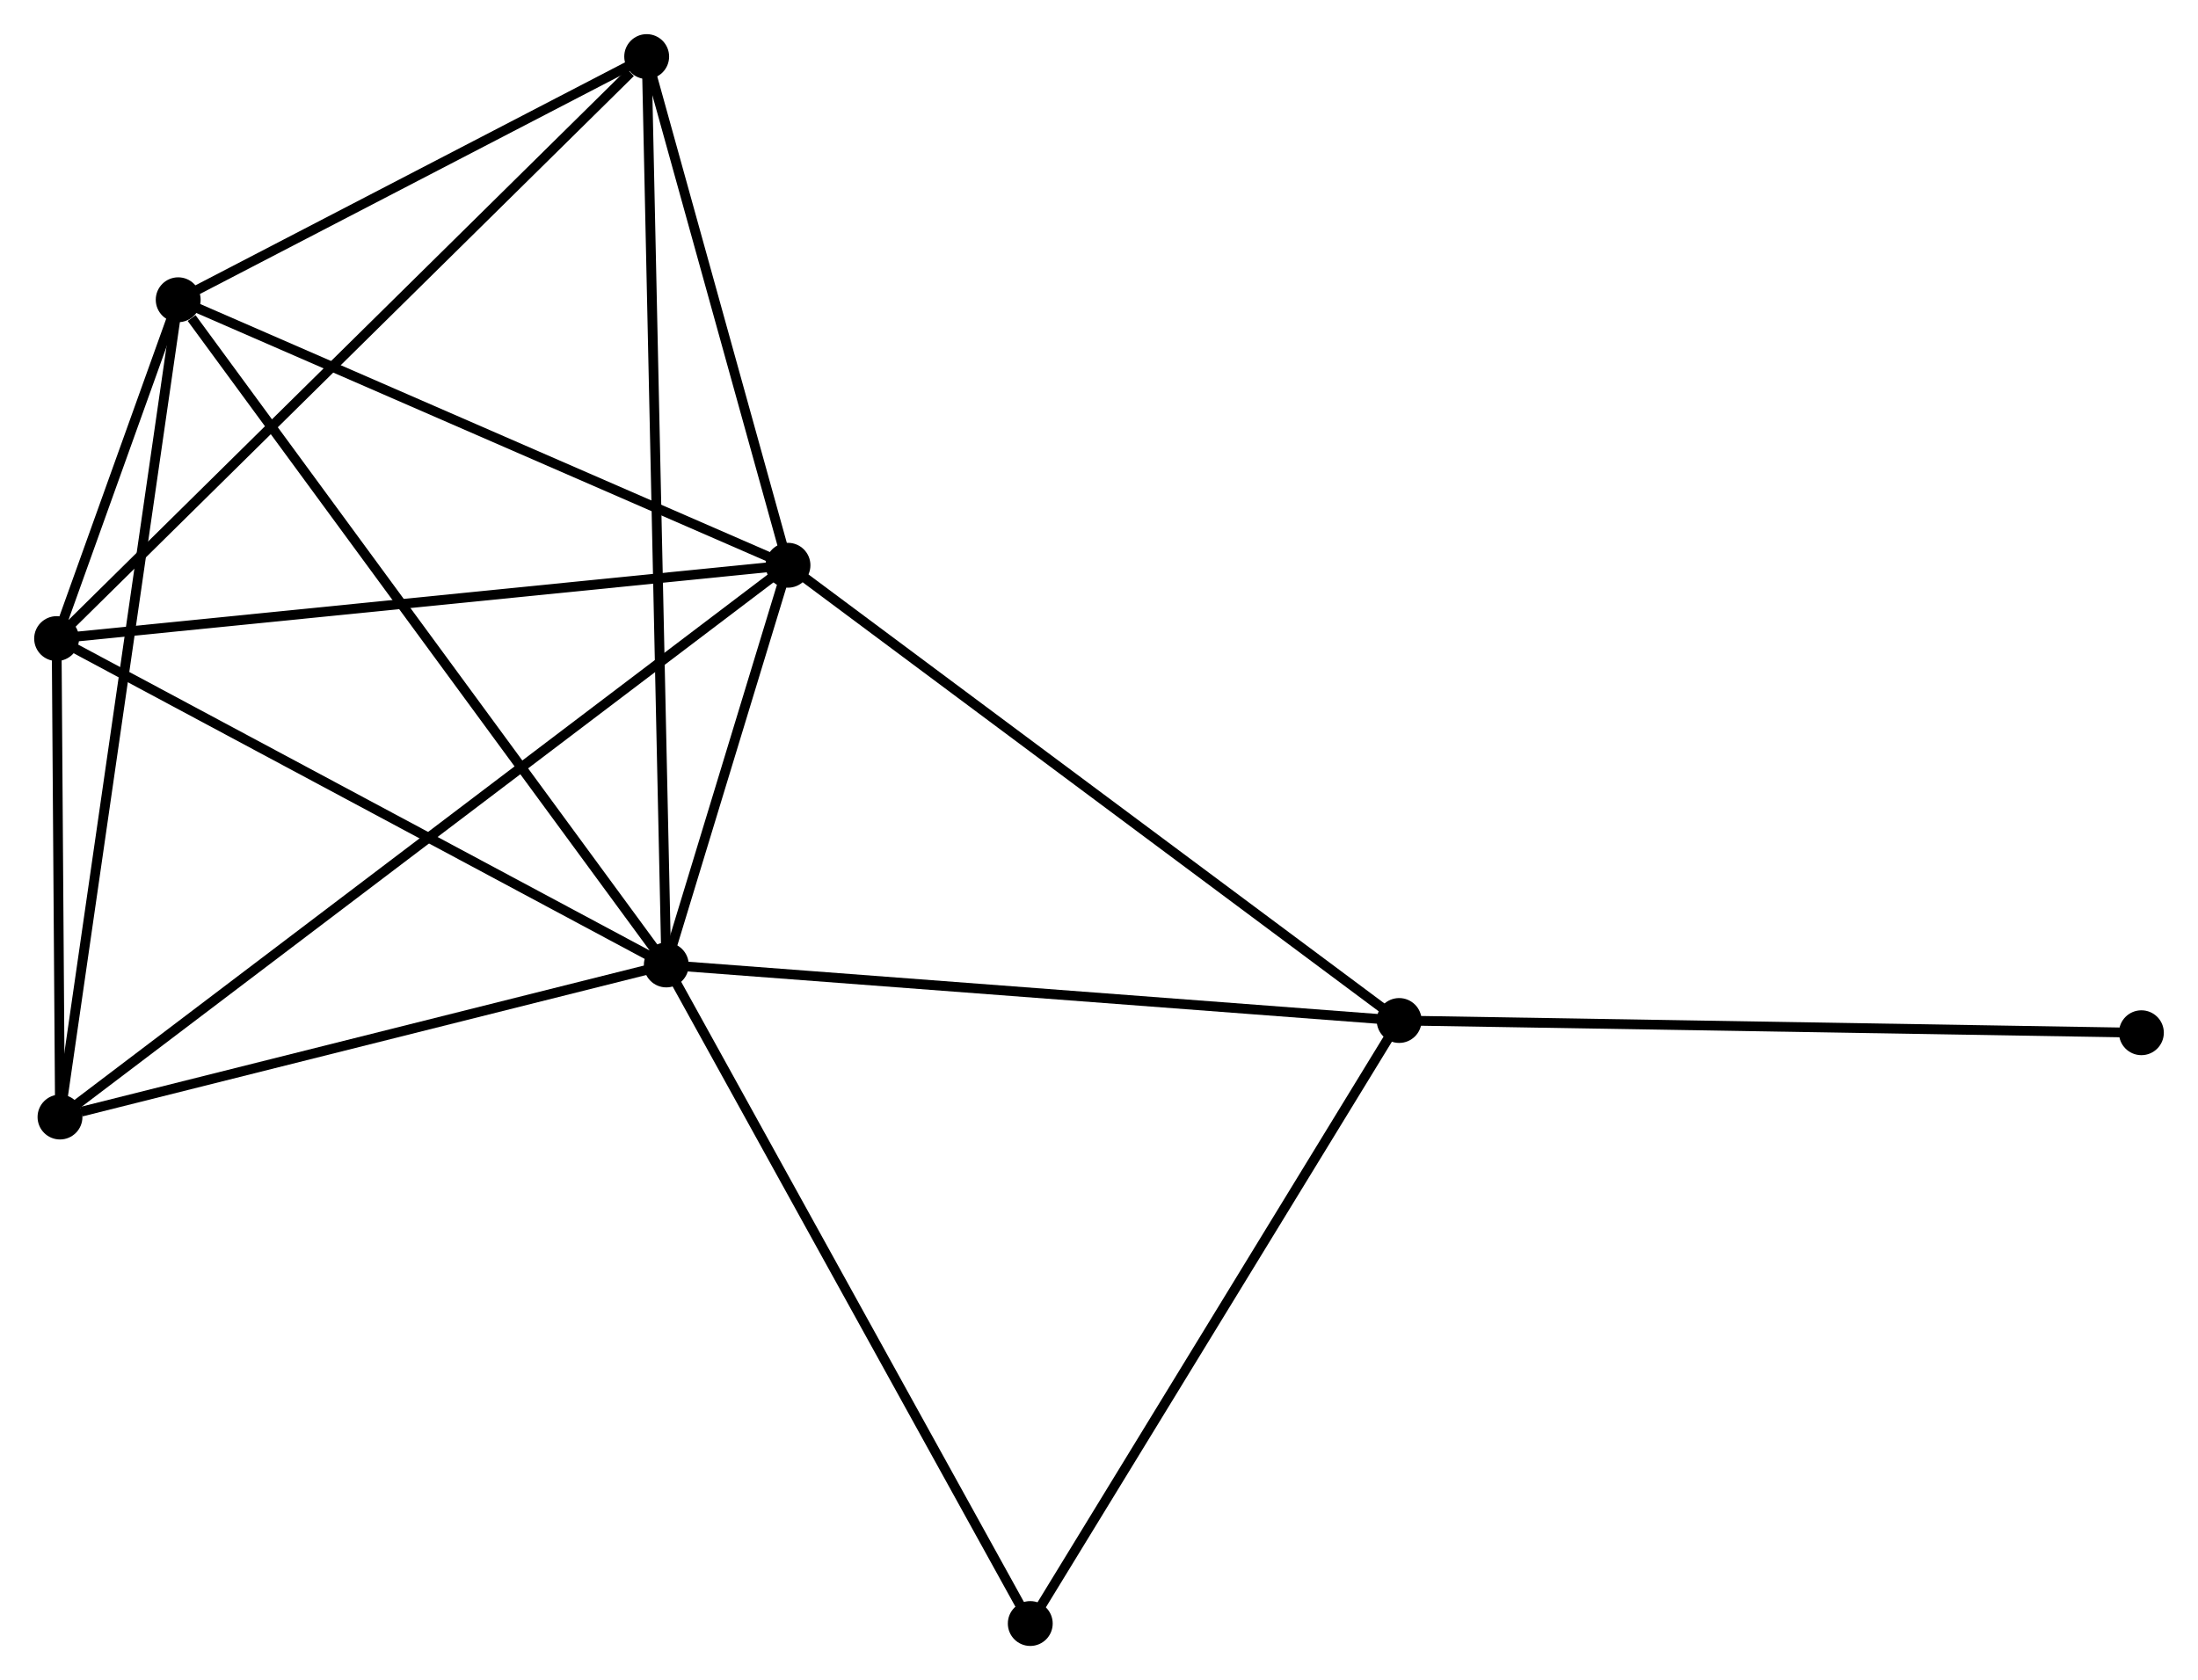 <?xml version="1.0" encoding="UTF-8" standalone="no"?>
<!DOCTYPE svg PUBLIC "-//W3C//DTD SVG 1.1//EN"
 "http://www.w3.org/Graphics/SVG/1.1/DTD/svg11.dtd">
<!-- Generated by graphviz version 2.36.0 (20140111.2315)
 -->
<!-- Title: %3 Pages: 1 -->
<svg width="225pt" height="172pt"
 viewBox="0.00 0.00 225.32 172.25" xmlns="http://www.w3.org/2000/svg" xmlns:xlink="http://www.w3.org/1999/xlink">
<g id="graph0" class="graph" transform="scale(1 1) rotate(0) translate(4 168.25)">
<title>%3</title>
<!-- 0 -->
<g id="node1" class="node"><title>0</title>
<ellipse fill="black" stroke="black" cx="64.302" cy="-69.319" rx="1.8" ry="1.8"/>
</g>
<!-- 1 -->
<g id="node2" class="node"><title>1</title>
<ellipse fill="black" stroke="black" cx="76.777" cy="-110.298" rx="1.8" ry="1.8"/>
</g>
<!-- 0&#45;&#45;1 -->
<g id="edge1" class="edge"><title>0&#45;&#45;1</title>
<path fill="none" stroke="black" d="M64.838,-71.08C66.853,-77.698 73.968,-101.068 76.142,-108.21"/>
</g>
<!-- 2 -->
<g id="node3" class="node"><title>2</title>
<ellipse fill="black" stroke="black" cx="1.8" cy="-102.779" rx="1.8" ry="1.8"/>
</g>
<!-- 0&#45;&#45;2 -->
<g id="edge2" class="edge"><title>0&#45;&#45;2</title>
<path fill="none" stroke="black" d="M62.499,-70.284C53.372,-75.17 12.355,-97.128 3.492,-101.873"/>
</g>
<!-- 3 -->
<g id="node4" class="node"><title>3</title>
<ellipse fill="black" stroke="black" cx="14.264" cy="-137.518" rx="1.8" ry="1.8"/>
</g>
<!-- 0&#45;&#45;3 -->
<g id="edge3" class="edge"><title>0&#45;&#45;3</title>
<path fill="none" stroke="black" d="M63.066,-71.005C56.203,-80.358 22.855,-125.81 15.642,-135.64"/>
</g>
<!-- 4 -->
<g id="node5" class="node"><title>4</title>
<ellipse fill="black" stroke="black" cx="139.431" cy="-63.625" rx="1.8" ry="1.8"/>
</g>
<!-- 0&#45;&#45;4 -->
<g id="edge4" class="edge"><title>0&#45;&#45;4</title>
<path fill="none" stroke="black" d="M66.159,-69.178C76.463,-68.397 126.534,-64.603 137.363,-63.782"/>
</g>
<!-- 5 -->
<g id="node6" class="node"><title>5</title>
<ellipse fill="black" stroke="black" cx="62.291" cy="-162.45" rx="1.8" ry="1.8"/>
</g>
<!-- 0&#45;&#45;5 -->
<g id="edge5" class="edge"><title>0&#45;&#45;5</title>
<path fill="none" stroke="black" d="M64.26,-71.264C63.999,-83.384 62.594,-148.427 62.333,-160.516"/>
</g>
<!-- 6 -->
<g id="node7" class="node"><title>6</title>
<ellipse fill="black" stroke="black" cx="2.147" cy="-53.727" rx="1.8" ry="1.8"/>
</g>
<!-- 0&#45;&#45;6 -->
<g id="edge6" class="edge"><title>0&#45;&#45;6</title>
<path fill="none" stroke="black" d="M62.509,-68.869C53.592,-66.632 14.065,-56.717 4.322,-54.273"/>
</g>
<!-- 7 -->
<g id="node8" class="node"><title>7</title>
<ellipse fill="black" stroke="black" cx="101.614" cy="-1.8" rx="1.8" ry="1.8"/>
</g>
<!-- 0&#45;&#45;7 -->
<g id="edge7" class="edge"><title>0&#45;&#45;7</title>
<path fill="none" stroke="black" d="M65.225,-67.65C70.342,-58.39 95.208,-13.391 100.587,-3.659"/>
</g>
<!-- 1&#45;&#45;2 -->
<g id="edge8" class="edge"><title>1&#45;&#45;2</title>
<path fill="none" stroke="black" d="M74.924,-110.112C64.641,-109.081 14.672,-104.07 3.864,-102.986"/>
</g>
<!-- 1&#45;&#45;3 -->
<g id="edge9" class="edge"><title>1&#45;&#45;3</title>
<path fill="none" stroke="black" d="M74.974,-111.083C65.845,-115.058 24.821,-132.921 15.957,-136.781"/>
</g>
<!-- 1&#45;&#45;4 -->
<g id="edge10" class="edge"><title>1&#45;&#45;4</title>
<path fill="none" stroke="black" d="M78.326,-109.144C86.919,-102.743 128.675,-71.638 137.707,-64.91"/>
</g>
<!-- 1&#45;&#45;5 -->
<g id="edge11" class="edge"><title>1&#45;&#45;5</title>
<path fill="none" stroke="black" d="M76.295,-112.033C74.096,-119.951 65.023,-152.613 62.79,-160.655"/>
</g>
<!-- 1&#45;&#45;6 -->
<g id="edge12" class="edge"><title>1&#45;&#45;6</title>
<path fill="none" stroke="black" d="M75.219,-109.117C65.506,-101.754 13.384,-62.245 3.697,-54.902"/>
</g>
<!-- 2&#45;&#45;3 -->
<g id="edge13" class="edge"><title>2&#45;&#45;3</title>
<path fill="none" stroke="black" d="M2.47,-104.647C4.655,-110.735 11.549,-129.95 13.65,-135.807"/>
</g>
<!-- 2&#45;&#45;5 -->
<g id="edge14" class="edge"><title>2&#45;&#45;5</title>
<path fill="none" stroke="black" d="M3.295,-104.254C11.592,-112.438 51.906,-152.206 60.626,-160.808"/>
</g>
<!-- 2&#45;&#45;6 -->
<g id="edge15" class="edge"><title>2&#45;&#45;6</title>
<path fill="none" stroke="black" d="M1.815,-100.671C1.872,-92.603 2.076,-63.733 2.132,-55.772"/>
</g>
<!-- 3&#45;&#45;5 -->
<g id="edge16" class="edge"><title>3&#45;&#45;5</title>
<path fill="none" stroke="black" d="M15.862,-138.347C23.154,-142.132 53.232,-157.747 60.638,-161.592"/>
</g>
<!-- 3&#45;&#45;6 -->
<g id="edge17" class="edge"><title>3&#45;&#45;6</title>
<path fill="none" stroke="black" d="M13.965,-135.446C12.288,-123.854 4.085,-67.129 2.436,-55.726"/>
</g>
<!-- 4&#45;&#45;7 -->
<g id="edge18" class="edge"><title>4&#45;&#45;7</title>
<path fill="none" stroke="black" d="M138.34,-61.842C132.818,-52.813 108,-12.241 102.637,-3.474"/>
</g>
<!-- 8 -->
<g id="node9" class="node"><title>8</title>
<ellipse fill="black" stroke="black" cx="215.521" cy="-62.37" rx="1.8" ry="1.8"/>
</g>
<!-- 4&#45;&#45;8 -->
<g id="edge19" class="edge"><title>4&#45;&#45;8</title>
<path fill="none" stroke="black" d="M141.312,-63.594C151.839,-63.42 203.351,-62.57 213.706,-62.399"/>
</g>
</g>
</svg>
